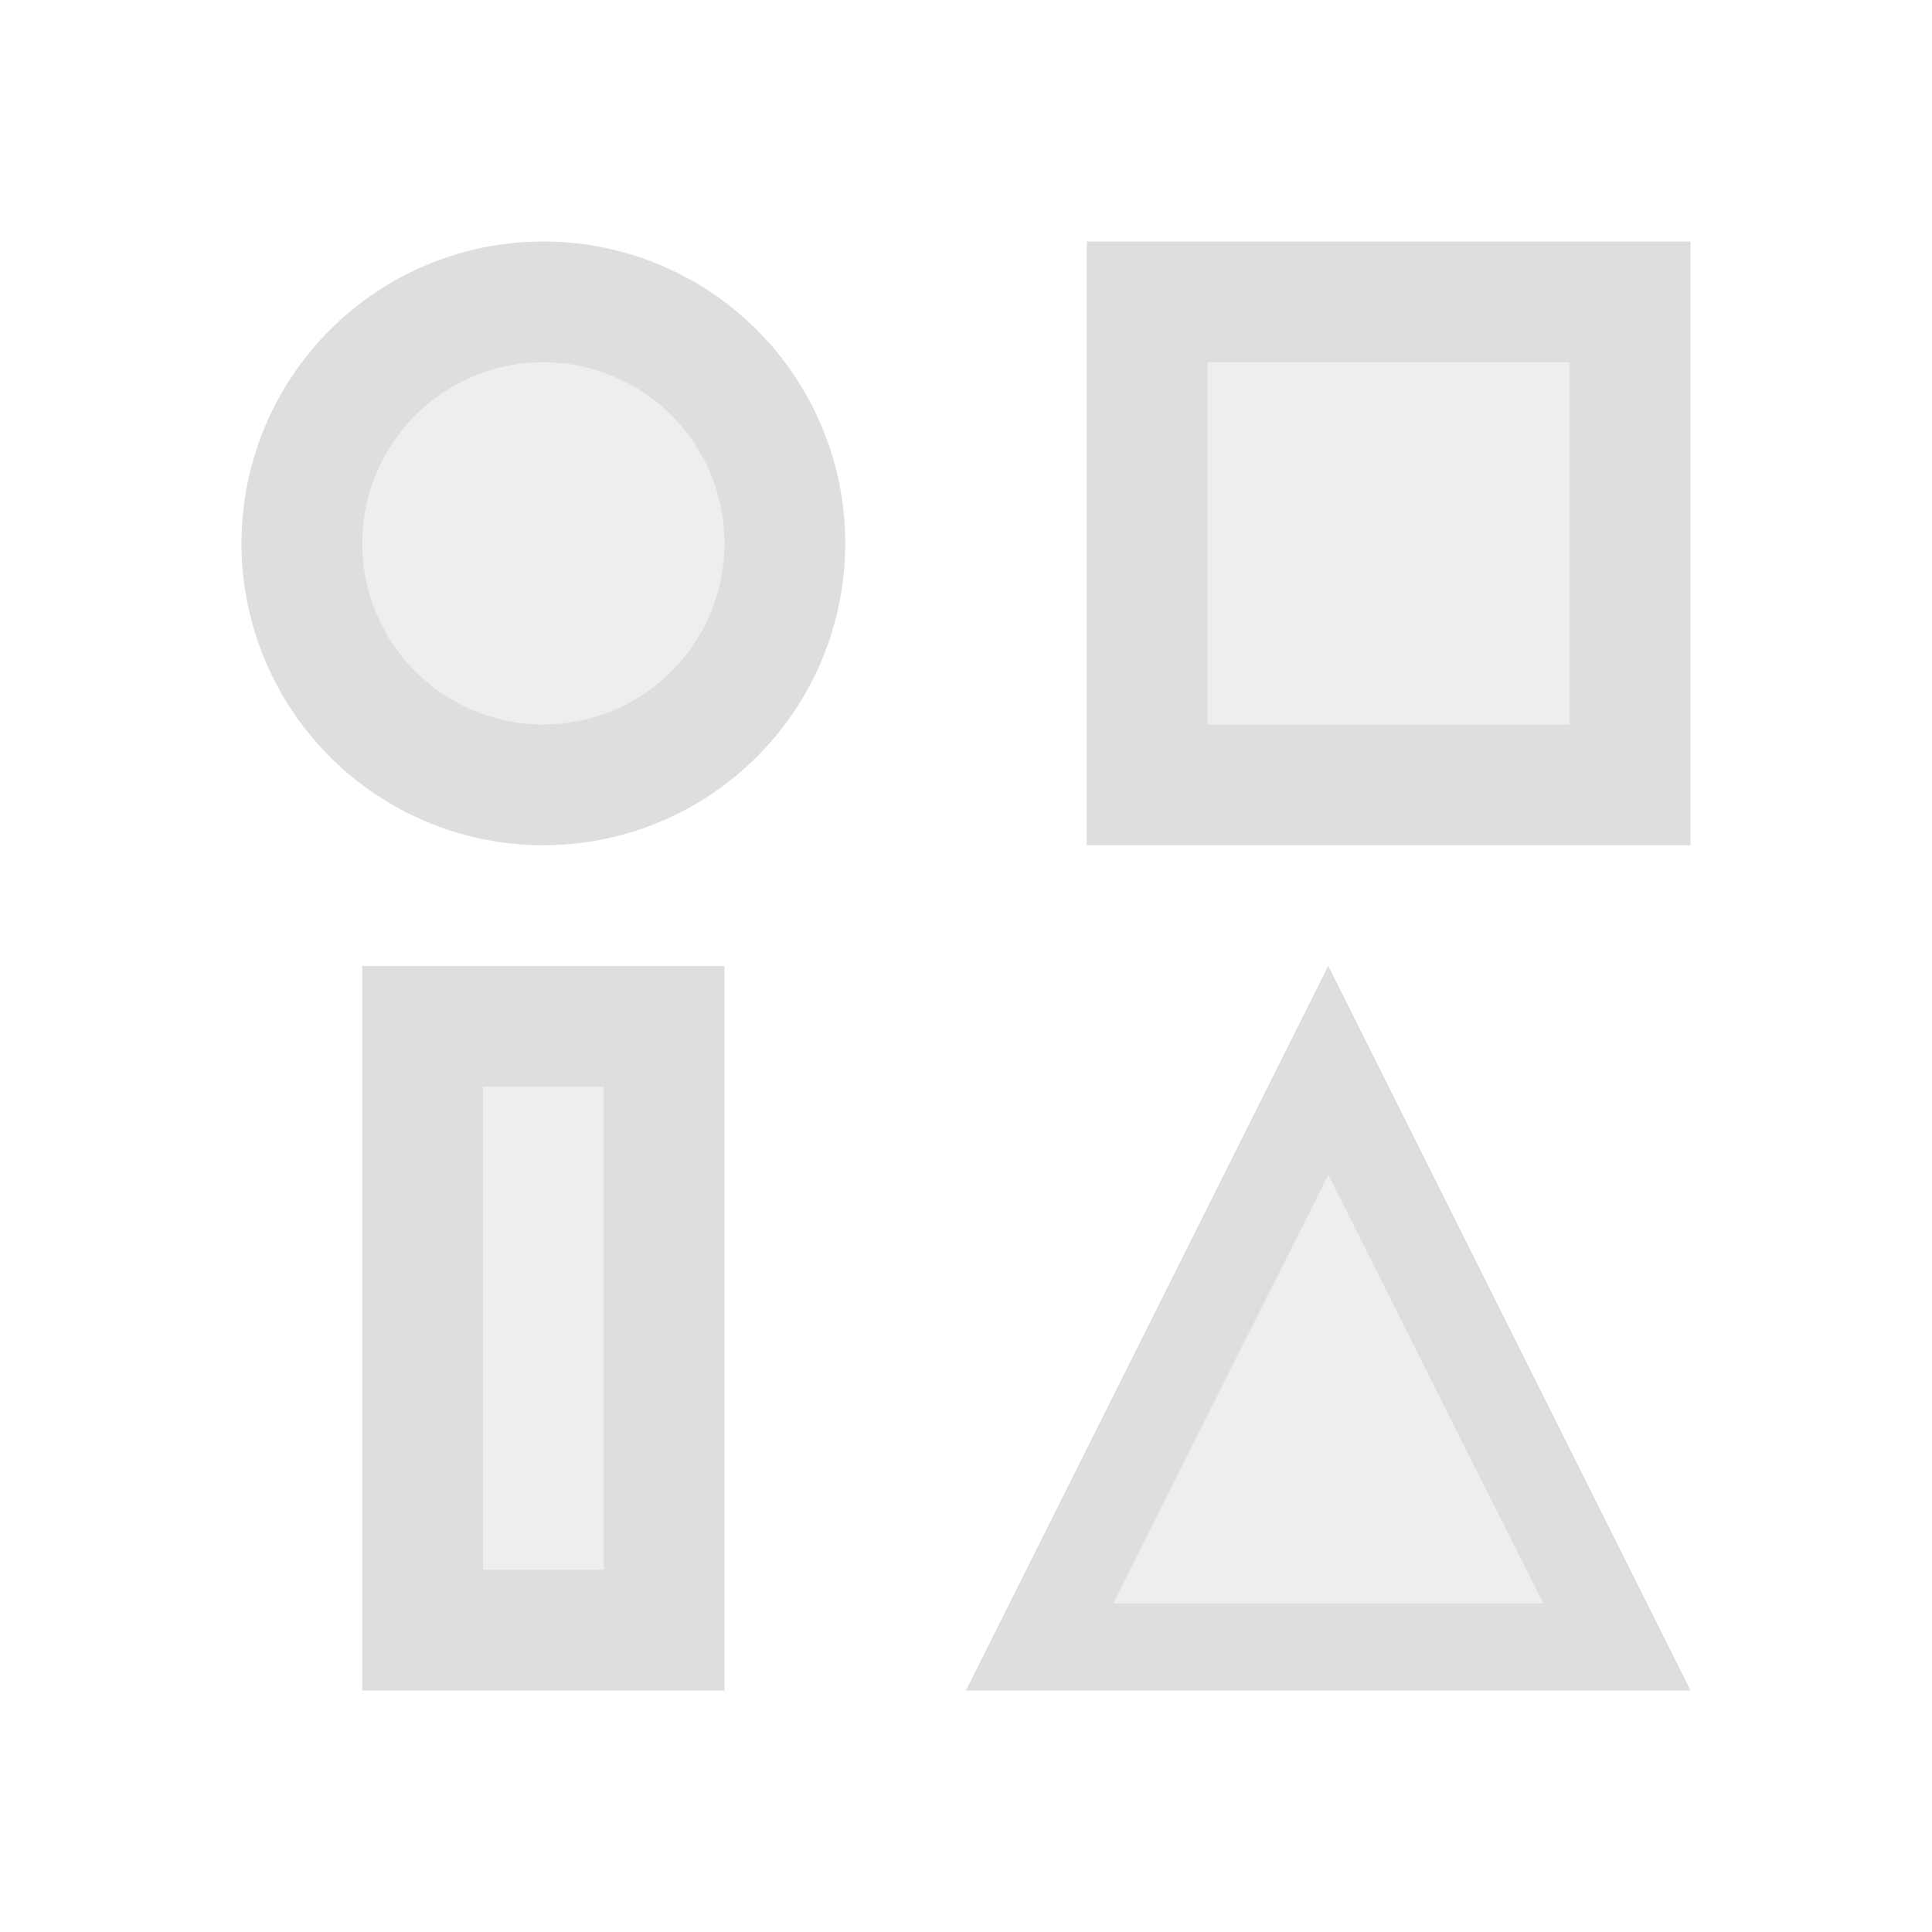 <svg viewBox="0 0 16 16" xmlns="http://www.w3.org/2000/svg"><defs><style type="text/css" id="current-color-scheme">.ColorScheme-Text{color:#dedede}</style></defs><path d="M4 6.166a1.74 1.74 0 0 1-1.162-1.902c.076-.56.438-1.05.968-1.308.278-.137.31-.143.7-.142.47.002.705.076 1.029.326 1.028.796.85 2.387-.33 2.954-.217.105-.304.123-.622.133-.276.008-.423-.007-.583-.061zm-.072 4.823V8.856h1.177v4.266H3.928zm5.863-6.497V2.724h3.524v3.537H9.791zm.251 7.058c.515-1.02.945-1.854.955-1.854.018 0 1.865 3.655 1.865 3.69 0 .01-.845.019-1.878.019H9.105z" class="ColorScheme-Text" fill="currentColor" fill-opacity=".5"/><path d="M4.5 2A2.5 2.5 0 0 0 2 4.5 2.5 2.5 0 0 0 4.5 7 2.5 2.5 0 0 0 7 4.5 2.5 2.5 0 0 0 4.5 2zM9 2v5h5V2H9zM4.5 3A1.5 1.5 0 0 1 6 4.5 1.5 1.5 0 0 1 4.5 6 1.5 1.5 0 0 1 3 4.5 1.5 1.5 0 0 1 4.5 3zM10 3h3v3h-3V3zM3 8v6h3V8H3zm8 0-3 6h6l-3-6zM4 9h1v4H4V9zm7 .729.89 1.775.891 1.775H9.22l.89-1.775.89-1.775z" class="ColorScheme-Text" fill="currentColor"/></svg>